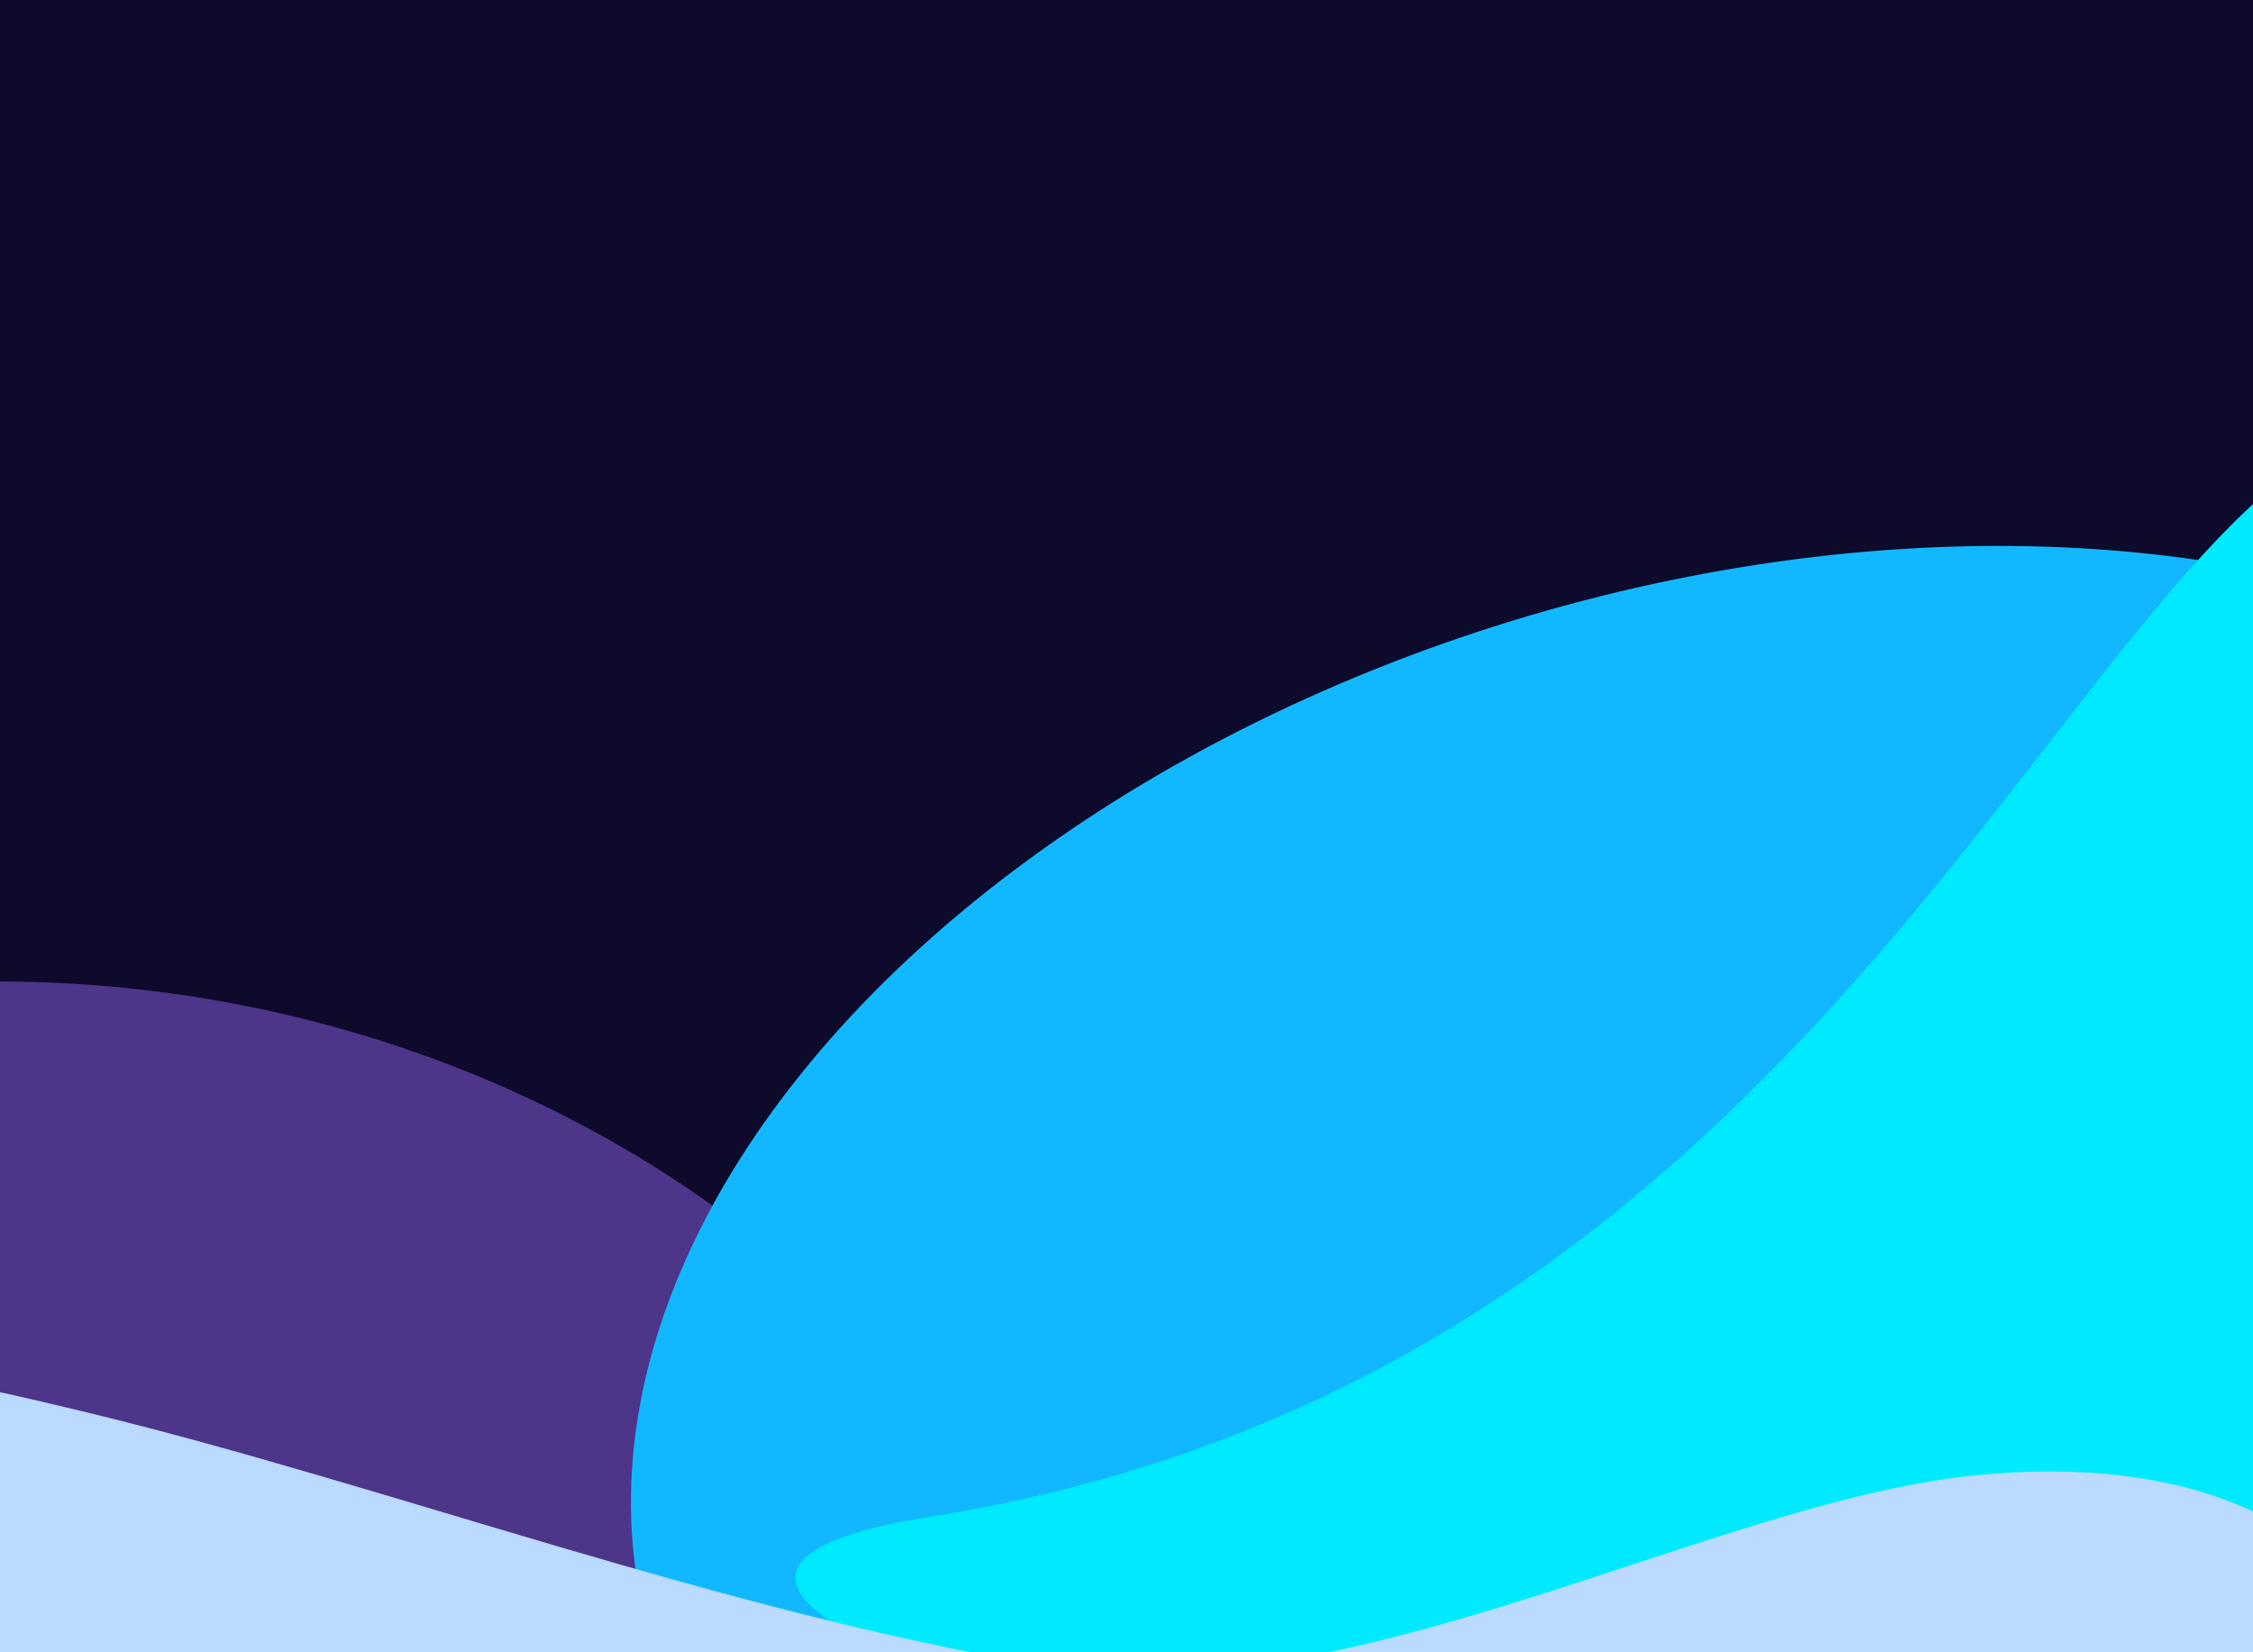 <svg width="1920" height="1408" viewBox="0 0 1920 1408" fill="none" xmlns="http://www.w3.org/2000/svg">
<g clip-path="url(#clip0_207_263)">
<rect width="1920" height="1408" transform="matrix(-1 -8.74228e-08 -8.74228e-08 1 1920 0)" fill="#0D0A2C"/>
<g filter="url(#filter0_f_207_263)">
<ellipse cx="1010.75" cy="921.953" rx="1010.75" ry="921.953" transform="matrix(-0.995 0.103 0.103 0.995 887.686 738.092)" fill="#4D3589"/>
</g>
<g filter="url(#filter1_f_207_263)">
<ellipse cx="964.616" cy="624.354" rx="964.616" ry="624.354" transform="matrix(-0.959 0.284 0.284 0.959 2227.36 250.963)" fill="#12B8FF"/>
</g>
<g filter="url(#filter2_f_207_263)">
<path d="M792.081 1292.58C1610.75 1163.58 1783.66 361.539 2072.24 353.86C2435.01 344.207 2443.58 1078.76 2179.57 1386.42C1868.37 1749.07 237.278 1380.01 792.081 1292.58Z" fill="#00EAFF"/>
</g>
<g filter="url(#filter3_f_207_263)">
<path d="M1681.14 1257.46C1933.96 1231.18 2066.77 1353.26 2085.62 1534.55C2124.94 1912.84 -92.772 2279.31 -463.515 1998.97C-735.979 1792.94 -738.065 1463.17 -488.314 1320.04C-206.073 1158.28 -223.121 1131.27 78.319 1204.61C329.833 1265.8 618.262 1374.62 892.349 1419.79C1148.89 1462.06 1456.57 1280.8 1681.14 1257.46Z" fill="#BADAFF"/>
</g>
</g>
<defs>
<filter id="filter0_f_207_263" x="-1476.19" y="392.61" width="2907.73" height="2733.98" filterUnits="userSpaceOnUse" color-interpolation-filters="sRGB">
<feFlood flood-opacity="0" result="BackgroundImageFix"/>
<feBlend mode="normal" in="SourceGraphic" in2="BackgroundImageFix" result="shape"/>
<feGaussianBlur stdDeviation="221.979" result="effect1_foregroundBlur_207_263"/>
</filter>
<filter id="filter1_f_207_263" x="-84.106" y="-156.713" width="3127.04" height="2559.92" filterUnits="userSpaceOnUse" color-interpolation-filters="sRGB">
<feFlood flood-opacity="0" result="BackgroundImageFix"/>
<feBlend mode="normal" in="SourceGraphic" in2="BackgroundImageFix" result="shape"/>
<feGaussianBlur stdDeviation="310.771" result="effect1_foregroundBlur_207_263"/>
</filter>
<filter id="filter2_f_207_263" x="204.361" y="-119.79" width="2632.16" height="2136.34" filterUnits="userSpaceOnUse" color-interpolation-filters="sRGB">
<feFlood flood-opacity="0" result="BackgroundImageFix"/>
<feBlend mode="normal" in="SourceGraphic" in2="BackgroundImageFix" result="shape"/>
<feGaussianBlur stdDeviation="236.778" result="effect1_foregroundBlur_207_263"/>
</filter>
<filter id="filter3_f_207_263" x="-1145.43" y="692.39" width="3705.12" height="1879.05" filterUnits="userSpaceOnUse" color-interpolation-filters="sRGB">
<feFlood flood-opacity="0" result="BackgroundImageFix"/>
<feBlend mode="normal" in="SourceGraphic" in2="BackgroundImageFix" result="shape"/>
<feGaussianBlur stdDeviation="236.778" result="effect1_foregroundBlur_207_263"/>
</filter>
<clipPath id="clip0_207_263">
<rect width="1920" height="1408" fill="white" transform="matrix(-1 -8.74228e-08 -8.74228e-08 1 1920 0)"/>
</clipPath>
</defs>
</svg>
